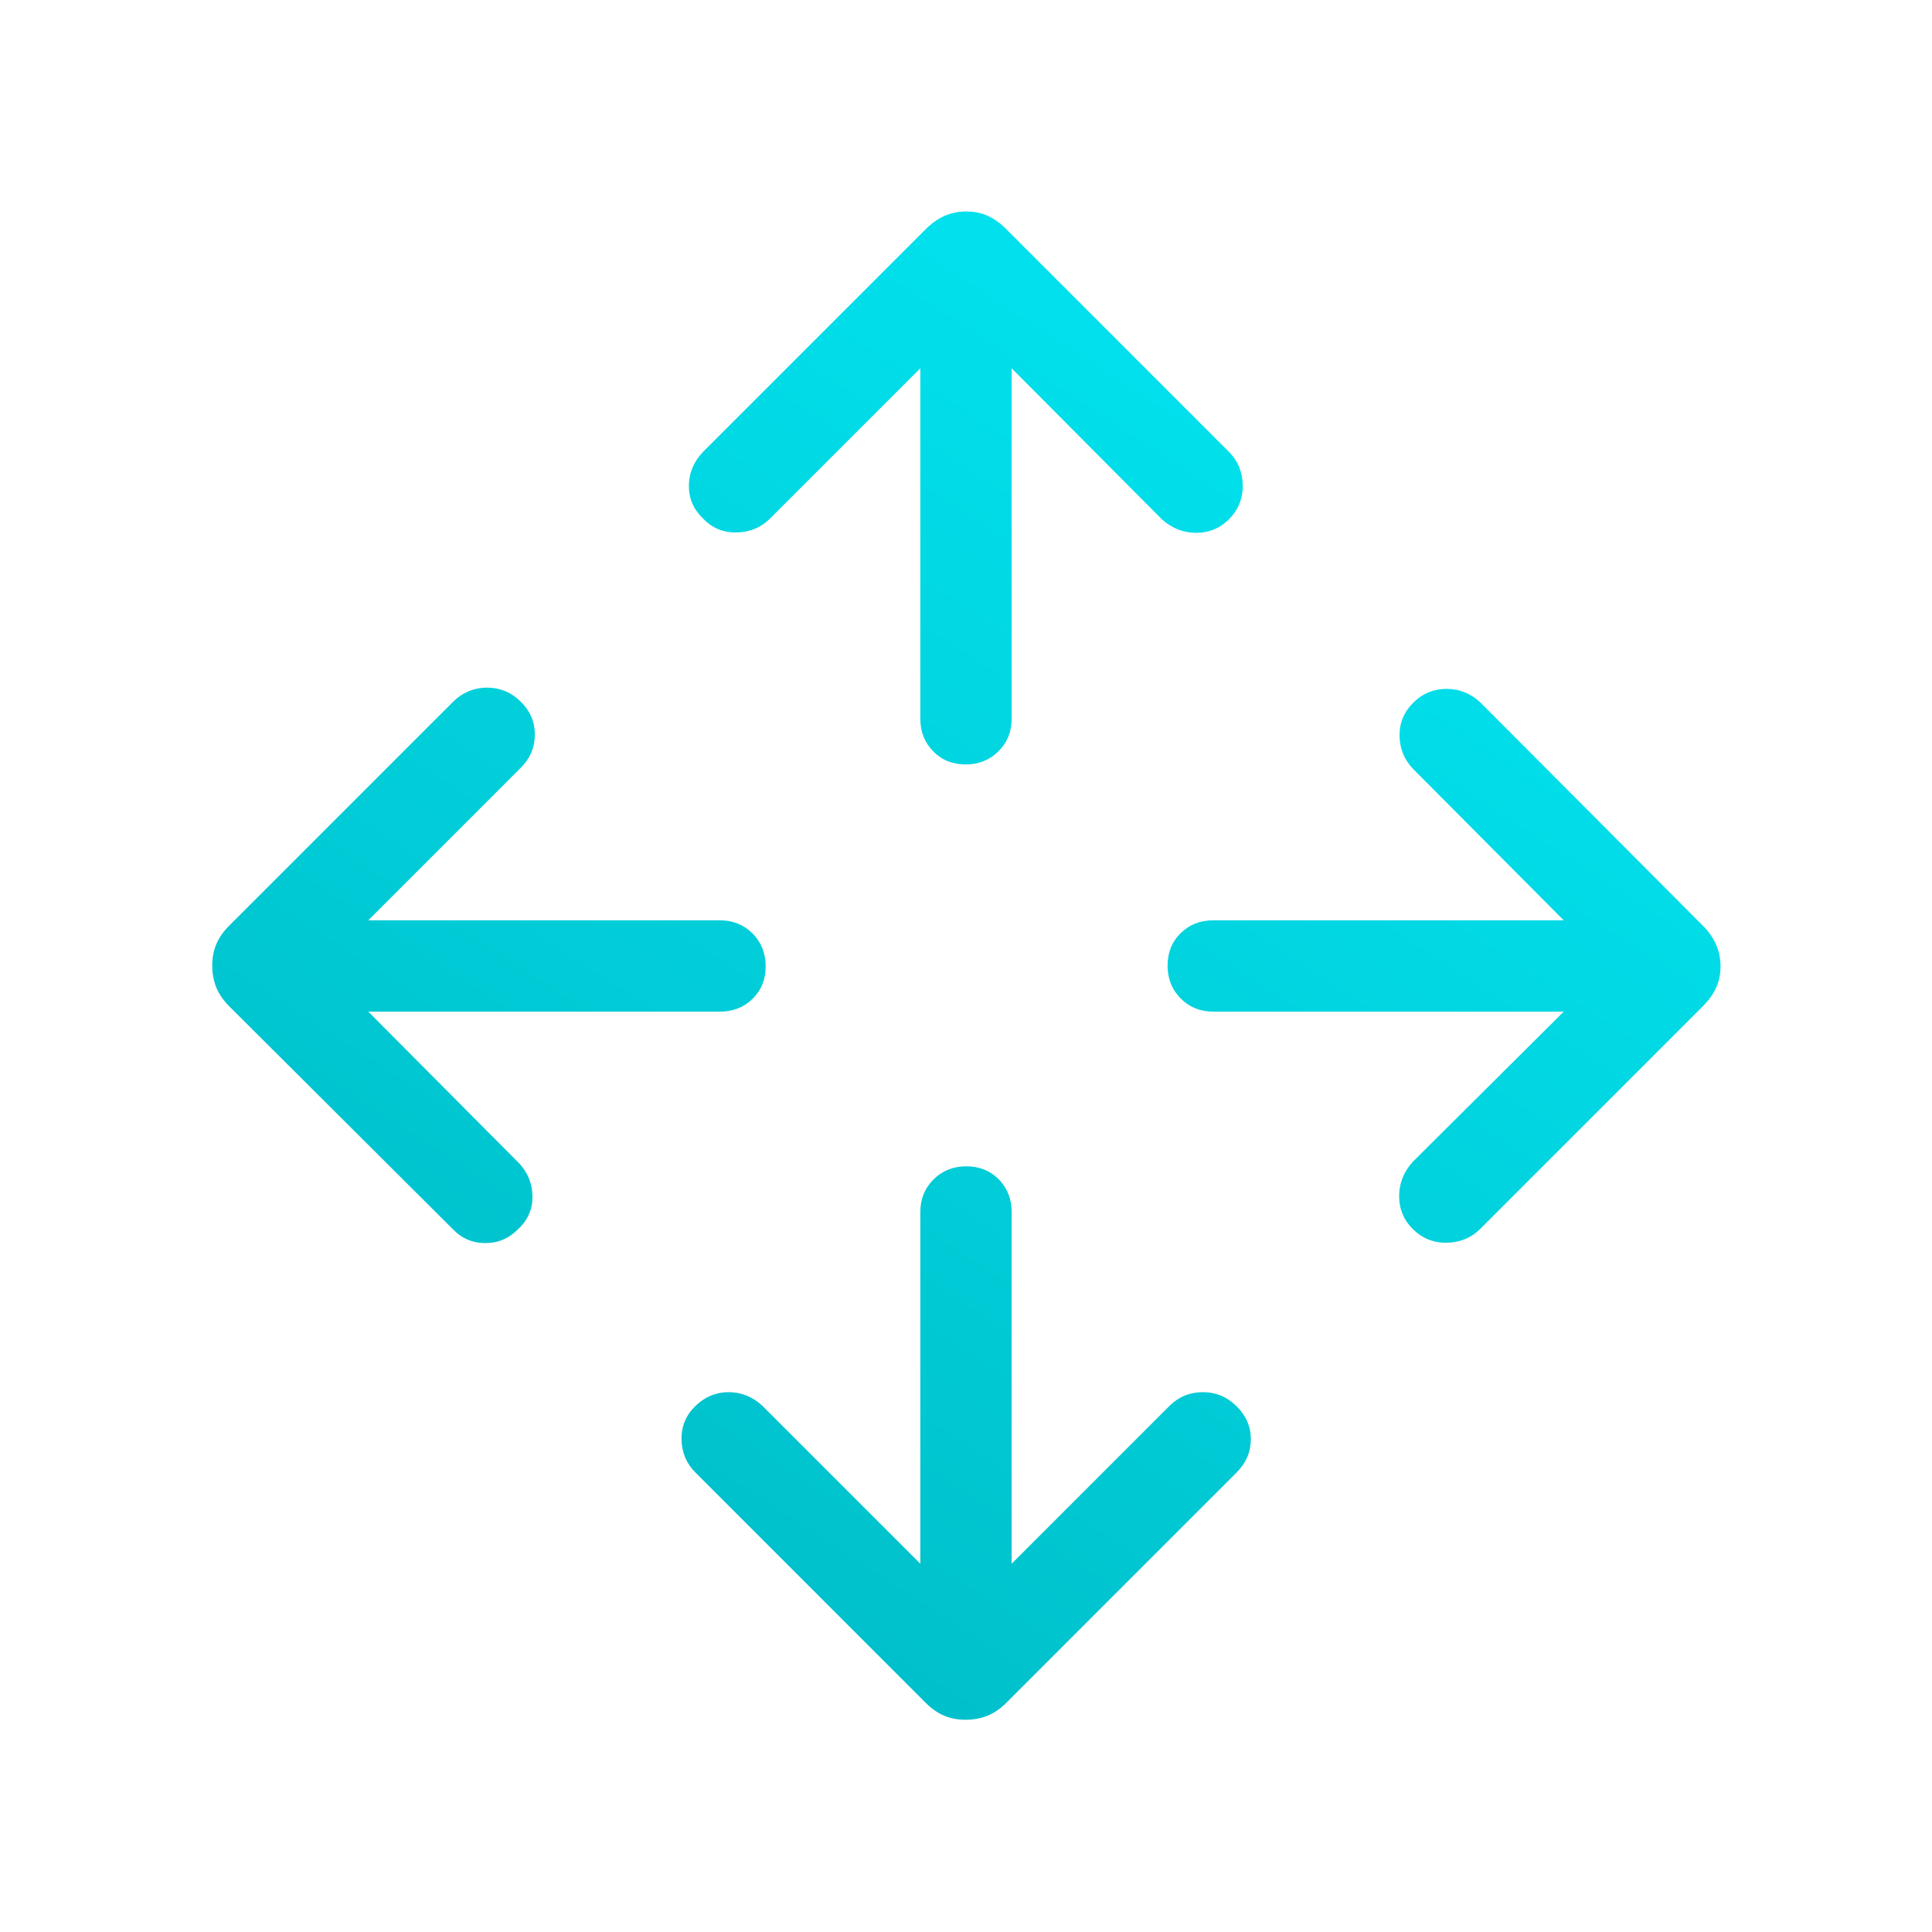 <svg width="48" height="48" viewBox="0 0 48 48" fill="none" xmlns="http://www.w3.org/2000/svg">
<mask id="mask0_980_52641" style="mask-type:alpha" maskUnits="userSpaceOnUse" x="0" y="0" width="48" height="48">
<rect width="48" height="48" fill="#D9D9D9"/>
</mask>
<g mask="url(#mask0_980_52641)">
<path d="M22.865 38.85V30.111C22.865 29.789 22.975 29.52 23.193 29.302C23.412 29.085 23.684 28.977 24.009 28.977C24.334 28.977 24.602 29.085 24.816 29.302C25.028 29.52 25.134 29.789 25.134 30.111V38.85L29.061 34.923C29.289 34.7 29.564 34.588 29.886 34.588C30.208 34.588 30.487 34.705 30.723 34.938C30.959 35.171 31.077 35.444 31.077 35.758C31.077 36.072 30.959 36.347 30.723 36.584L25.006 42.301C24.856 42.452 24.698 42.56 24.531 42.627C24.365 42.694 24.185 42.727 23.991 42.727C23.797 42.727 23.62 42.694 23.459 42.627C23.299 42.56 23.143 42.451 22.992 42.3L17.277 36.584C17.054 36.361 16.939 36.088 16.932 35.763C16.926 35.439 17.041 35.162 17.277 34.932C17.513 34.703 17.788 34.588 18.101 34.588C18.414 34.588 18.693 34.7 18.938 34.923L22.865 38.85ZM9.15 25.134L12.884 28.888C13.107 29.117 13.222 29.392 13.229 29.713C13.235 30.035 13.119 30.307 12.879 30.53C12.653 30.766 12.379 30.884 12.058 30.884C11.737 30.884 11.465 30.766 11.242 30.53L5.703 25.009C5.55 24.857 5.44 24.698 5.373 24.531C5.306 24.365 5.273 24.185 5.273 23.991C5.273 23.797 5.306 23.62 5.373 23.459C5.44 23.299 5.549 23.143 5.702 22.99L11.273 17.419C11.507 17.196 11.784 17.084 12.102 17.084C12.421 17.084 12.699 17.199 12.934 17.429C13.17 17.658 13.288 17.932 13.288 18.251C13.288 18.57 13.17 18.846 12.934 19.08L9.15 22.865H17.888C18.21 22.865 18.48 22.975 18.698 23.193C18.915 23.412 19.023 23.684 19.023 24.009C19.023 24.334 18.915 24.602 18.698 24.815C18.48 25.028 18.21 25.134 17.888 25.134H9.15ZM38.85 25.134H30.142C29.82 25.134 29.55 25.025 29.333 24.806C29.116 24.587 29.008 24.316 29.008 23.991C29.008 23.666 29.116 23.397 29.333 23.184C29.55 22.972 29.82 22.865 30.142 22.865H38.85L35.115 19.111C34.892 18.883 34.778 18.608 34.771 18.286C34.765 17.965 34.881 17.686 35.12 17.45C35.347 17.227 35.62 17.115 35.938 17.115C36.257 17.115 36.537 17.227 36.777 17.45L42.298 22.989C42.451 23.142 42.563 23.302 42.636 23.469C42.709 23.635 42.746 23.815 42.746 24.009C42.746 24.203 42.709 24.38 42.636 24.54C42.563 24.701 42.45 24.857 42.297 25.01L36.777 30.53C36.554 30.754 36.277 30.869 35.946 30.875C35.615 30.881 35.332 30.766 35.096 30.53C34.873 30.307 34.761 30.037 34.761 29.719C34.761 29.401 34.873 29.118 35.096 28.869L38.85 25.134ZM22.865 9.15L19.13 12.884C18.909 13.107 18.632 13.222 18.301 13.229C17.97 13.235 17.692 13.12 17.47 12.884C17.233 12.661 17.115 12.391 17.115 12.073C17.115 11.755 17.233 11.472 17.47 11.223L22.99 5.703C23.143 5.55 23.302 5.436 23.469 5.363C23.635 5.29 23.815 5.254 24.009 5.254C24.203 5.254 24.38 5.29 24.54 5.363C24.701 5.436 24.858 5.55 25.011 5.703L30.53 11.223C30.754 11.445 30.869 11.722 30.875 12.053C30.881 12.384 30.766 12.668 30.53 12.904C30.307 13.127 30.037 13.238 29.719 13.238C29.401 13.238 29.118 13.127 28.869 12.904L25.134 9.15V17.857C25.134 18.18 25.025 18.449 24.806 18.666C24.587 18.884 24.316 18.992 23.991 18.992C23.666 18.992 23.397 18.884 23.184 18.666C22.972 18.449 22.865 18.18 22.865 17.857V9.15Z" fill="url(#paint0_linear_980_52641)"/>
</g>
<defs>
<linearGradient id="paint0_linear_980_52641" x1="24.009" y1="5.254" x2="1.322" y2="40.272" gradientUnits="userSpaceOnUse">
<stop stop-color="#01E1ED"/>
<stop offset="1" stop-color="#00B6C0"/>
</linearGradient>
</defs>
</svg>
